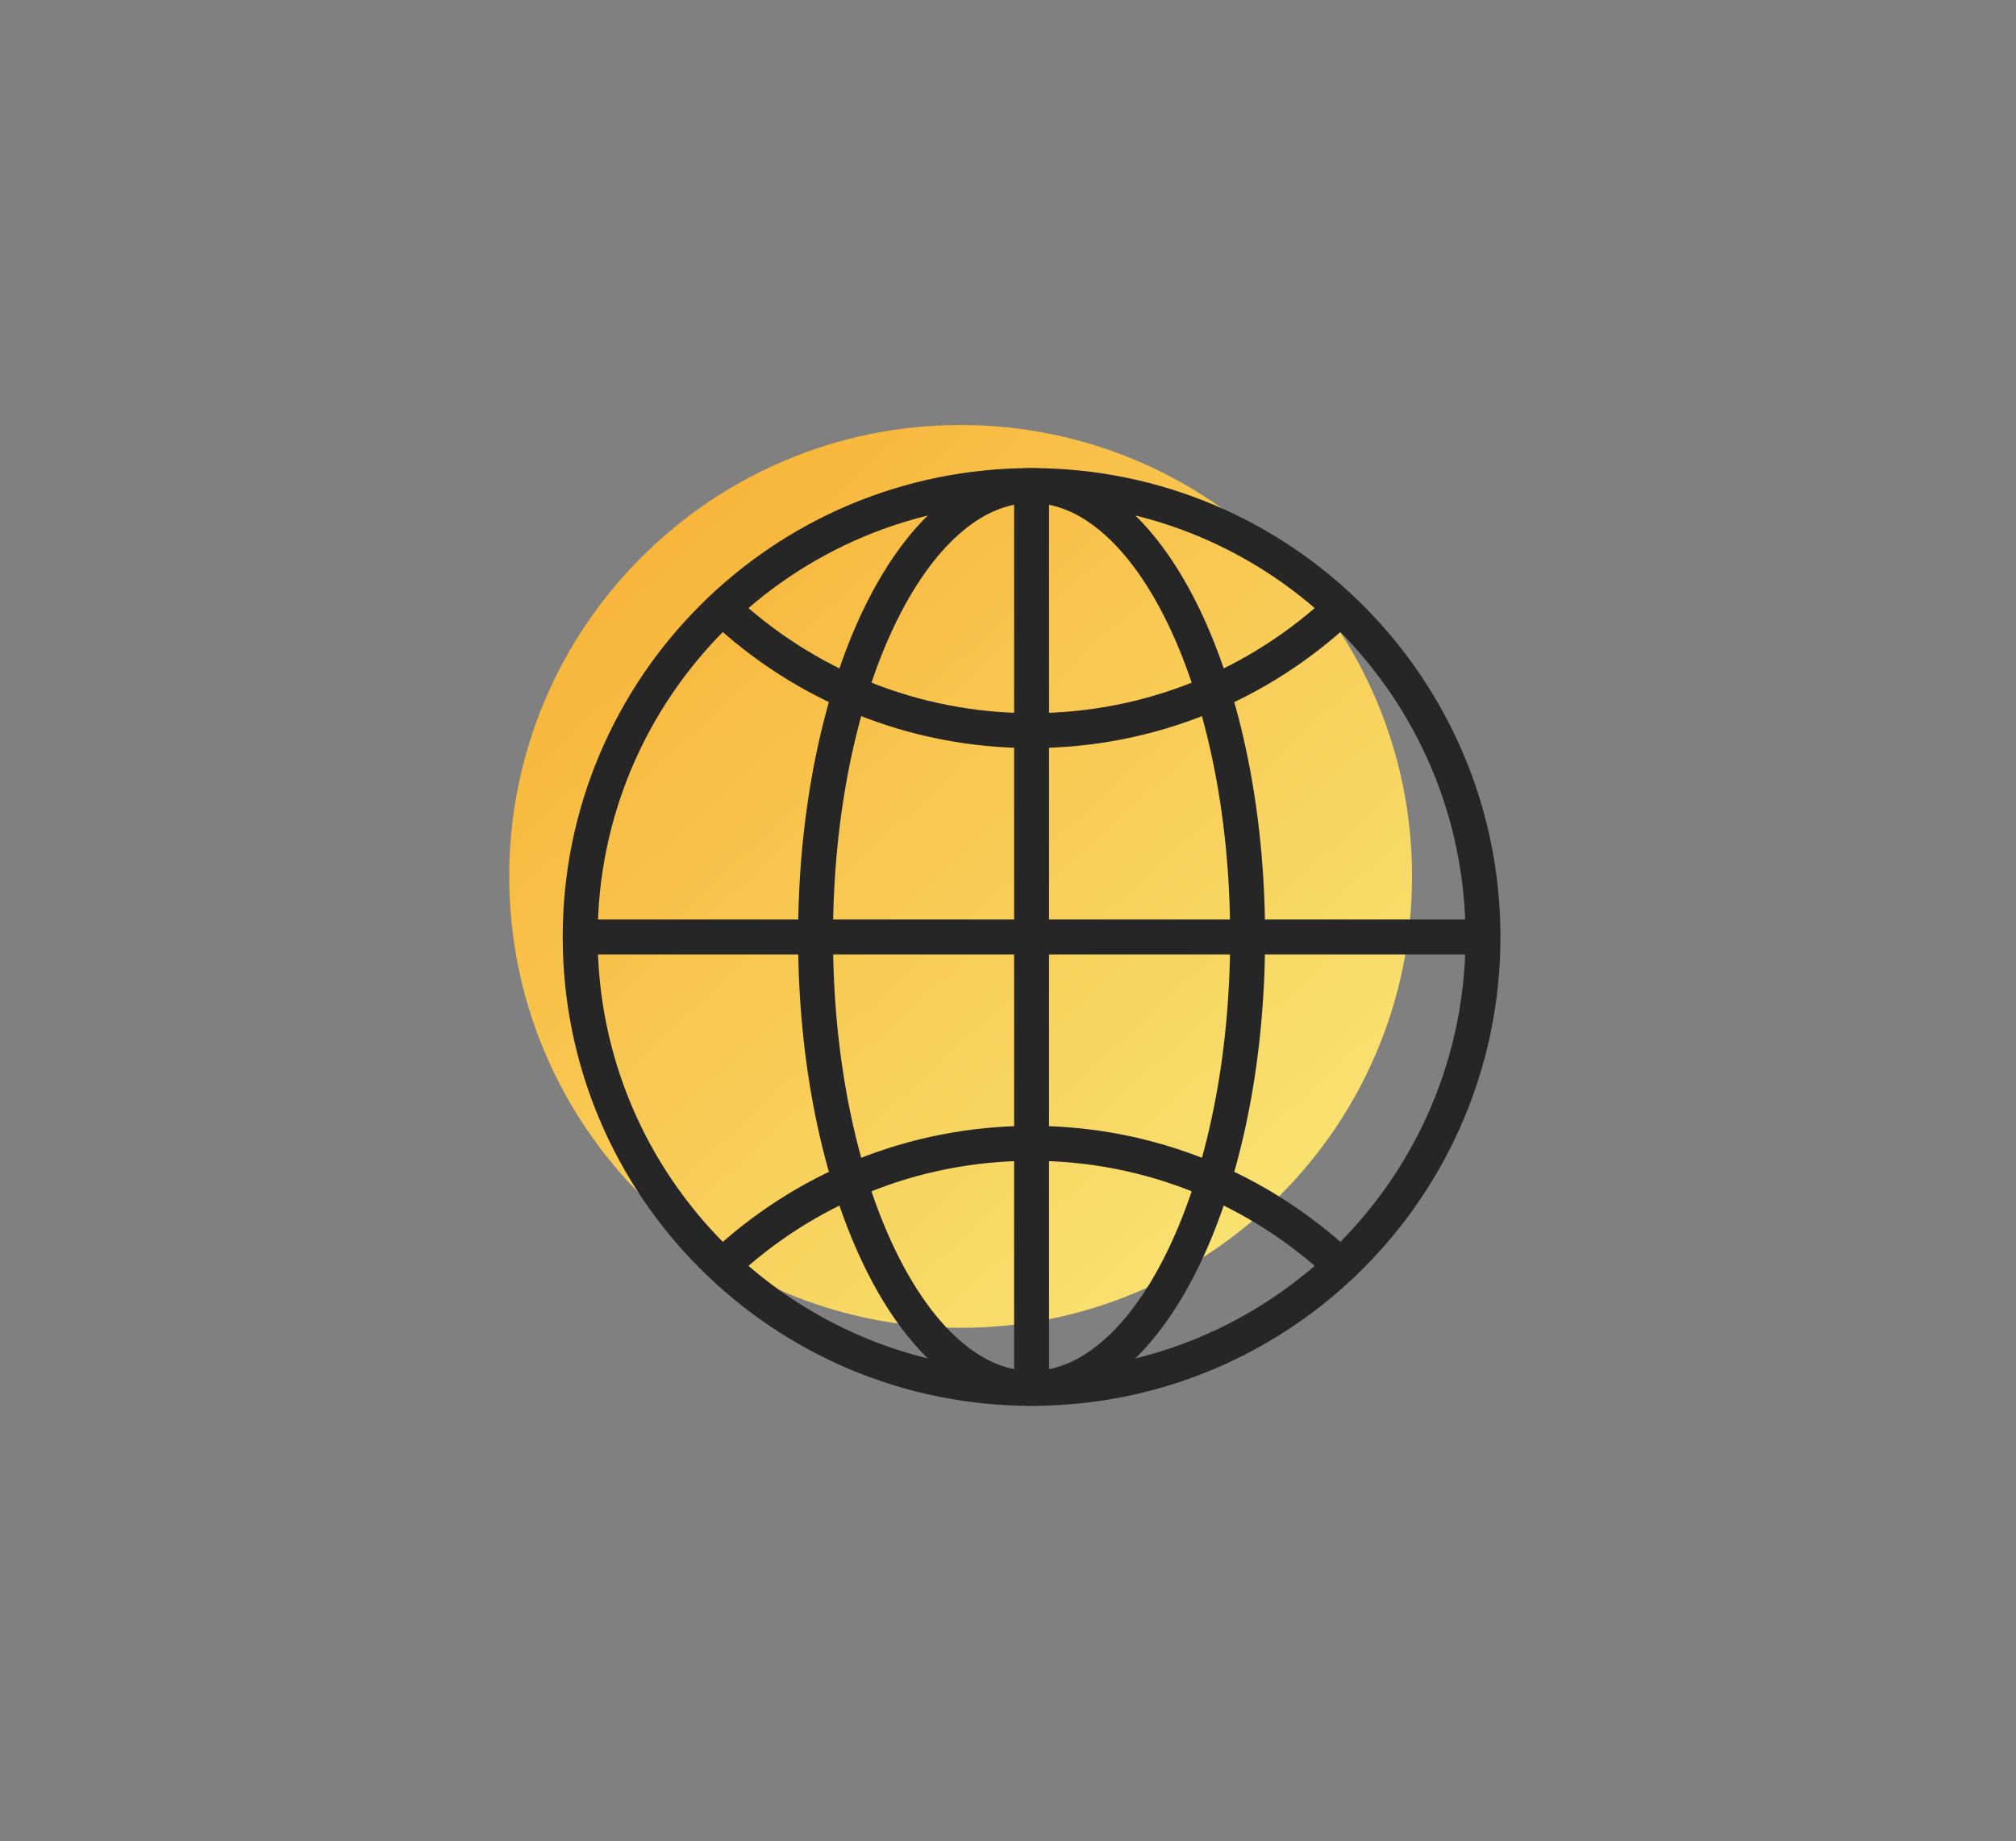 <svg width="300" height="274" viewBox="0 0 300 274" fill="none" xmlns="http://www.w3.org/2000/svg">
<rect x="0" y="0" width="300" height="274" fill="#808080" stroke="none"/>
<path d="M142.953 197.595C180.053 197.595 210.128 167.52 210.128 130.421C210.128 93.321 180.053 63.246 142.953 63.246C105.854 63.246 75.779 93.321 75.779 130.421C75.779 167.52 105.854 197.595 142.953 197.595Z" fill="url(#paint0_linear)"/>
<path d="M153.509 206.606C190.608 206.606 220.683 176.531 220.683 139.431C220.683 102.332 190.608 72.257 153.509 72.257C116.41 72.257 86.335 102.332 86.335 139.431C86.335 176.531 116.41 206.606 153.509 206.606Z" stroke="#262626" stroke-width="5.197" stroke-miterlimit="10"/>
<path d="M199.519 90.49C187.499 101.794 171.315 108.723 153.509 108.723C135.703 108.723 119.519 101.794 107.494 90.49" stroke="#262626" stroke-width="5.197" stroke-miterlimit="10"/>
<path d="M199.519 188.373C187.499 177.068 171.31 170.14 153.509 170.14C135.703 170.14 119.519 177.068 107.494 188.373" stroke="#262626" stroke-width="5.197" stroke-miterlimit="10"/>
<path d="M153.509 206.606C171.264 206.606 185.657 176.531 185.657 139.431C185.657 102.332 171.264 72.257 153.509 72.257C135.755 72.257 121.362 102.332 121.362 139.431C121.362 176.531 135.755 206.606 153.509 206.606Z" stroke="#262626" stroke-width="5.197" stroke-miterlimit="10"/>
<path d="M86.335 139.431H220.683" stroke="#262626" stroke-width="5.197" stroke-miterlimit="10"/>
<path d="M153.509 72.257V206.606" stroke="#262626" stroke-width="5.197" stroke-miterlimit="10"/>
<defs>
<linearGradient id="paint0_linear" x1="47.197" y1="25.974" x2="226.028" y2="222.767" gradientUnits="userSpaceOnUse">
<stop stop-color="#F79D1E"/>
<stop offset="1" stop-color="#F9F486"/>
</linearGradient>
</defs>
</svg>
